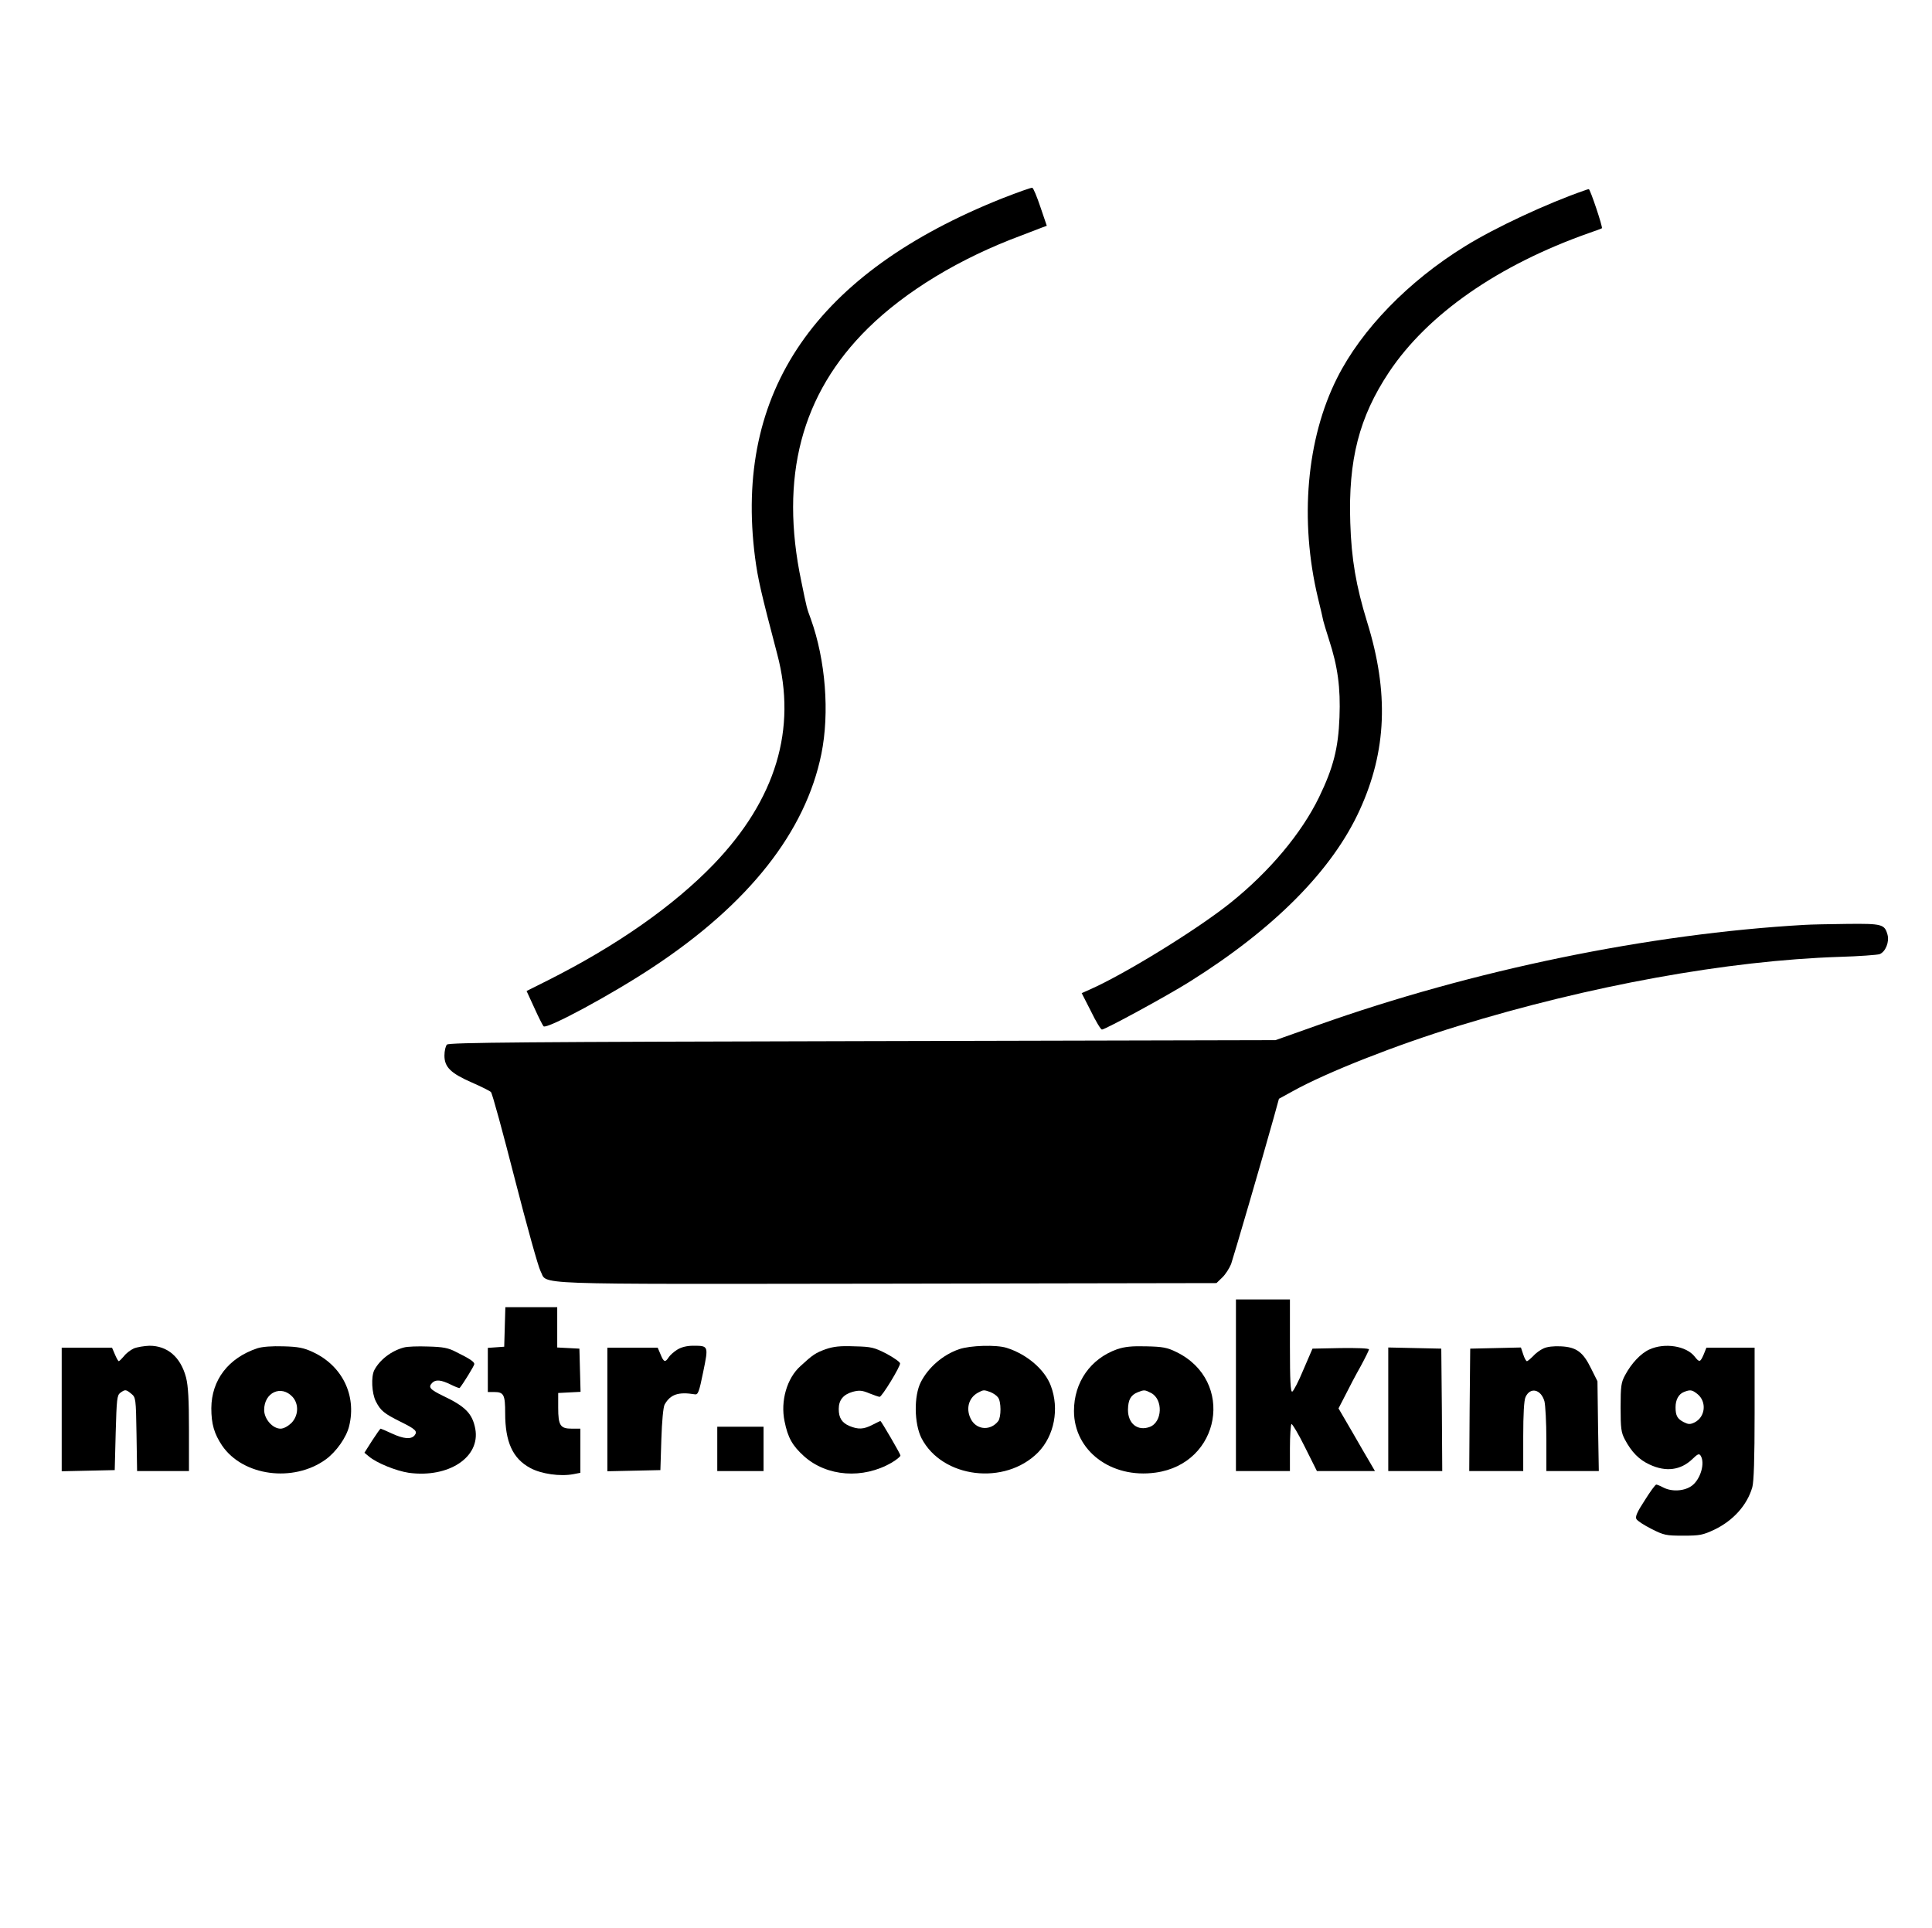 <?xml version="1.0" standalone="no"?>
<!DOCTYPE svg PUBLIC "-//W3C//DTD SVG 20010904//EN"
 "http://www.w3.org/TR/2001/REC-SVG-20010904/DTD/svg10.dtd">
<svg version="1.0" xmlns="http://www.w3.org/2000/svg"
 width="1002pt" height="1000pt" viewBox="0 0 1002 1000"
 preserveAspectRatio="xMidYMid meet">

<g transform="translate(0,1000) scale(0.1,-0.1)"
fill="#000000" stroke="none">
<path d="M5200 8972 c-970 -386 -1395 -1003 -1284 -1864 15 -112 29 -174 115
-501 103 -388 -7 -753 -328 -1088 -209 -217 -504 -424 -864 -605 l-108 -54 40
-87 c22 -49 44 -92 48 -96 17 -17 361 169 571 309 494 327 788 700 870 1104
43 213 22 486 -55 700 -21 57 -20 52 -49 194 -114 541 0 973 345 1313 196 193
478 364 797 482 42 16 89 34 104 40 l27 10 -33 97 c-18 54 -37 99 -42 100 -5
2 -74 -23 -154 -54z"/>
<path d="M8220 9013 c-197 -68 -469 -195 -623 -291 -292 -180 -536 -431 -662
-682 -159 -315 -196 -738 -100 -1140 14 -58 27 -112 28 -120 2 -8 15 -53 30
-99 45 -138 60 -248 54 -401 -6 -161 -32 -262 -106 -415 -91 -187 -257 -386
-461 -549 -171 -137 -546 -368 -727 -448 l-43 -19 48 -94 c25 -52 51 -95 57
-95 17 0 340 176 453 247 441 276 742 580 884 892 140 306 152 610 38 976 -57
186 -81 324 -87 513 -11 327 46 549 201 782 201 301 566 555 1036 721 36 12
67 24 68 25 6 4 -61 204 -68 203 -3 0 -12 -3 -20 -6z"/>
<path d="M9360 5203 c-808 -46 -1720 -234 -2525 -520 l-220 -78 -2142 -5
c-1739 -4 -2144 -7 -2155 -18 -7 -7 -13 -33 -13 -57 0 -60 33 -92 143 -140 48
-21 92 -43 98 -49 7 -6 62 -209 124 -451 62 -242 122 -457 133 -477 40 -74
-107 -68 1796 -66 l1710 3 30 29 c17 16 37 48 46 70 13 38 158 533 221 759
l27 98 71 39 c176 98 537 240 857 338 683 210 1399 340 1979 359 102 3 195 10
208 14 31 12 52 64 41 102 -15 53 -28 57 -209 55 -91 -1 -190 -3 -220 -5z"/>
<path d="M6410 2815 l0 -445 140 0 140 0 0 119 c0 66 4 122 8 125 4 2 36 -51
70 -120 l62 -124 150 0 151 0 -25 43 c-14 23 -56 96 -94 162 l-70 120 35 68
c19 38 54 105 79 149 24 44 44 85 44 89 0 6 -64 8 -147 7 l-146 -3 -47 -109
c-25 -61 -52 -112 -58 -114 -9 -3 -12 57 -12 237 l0 241 -140 0 -140 0 0 -445z"/>
<path d="M2618 3118 l-3 -103 -42 -3 -43 -3 0 -115 0 -114 33 0 c50 0 57 -14
57 -110 0 -149 39 -235 130 -284 57 -31 155 -45 224 -32 l36 7 0 114 0 115
-44 0 c-60 0 -71 16 -71 109 l0 76 58 3 58 3 -3 112 -3 112 -57 3 -58 3 0 104
0 105 -135 0 -134 0 -3 -102z"/>
<path d="M694 3006 c-17 -8 -40 -25 -51 -40 -12 -14 -24 -26 -27 -26 -3 0 -12
16 -20 35 l-15 35 -130 0 -131 0 0 -320 0 -321 138 3 137 3 5 193 c5 177 7
195 24 208 25 18 29 18 57 -5 23 -19 24 -23 27 -210 l3 -191 135 0 134 0 0
213 c0 159 -4 228 -15 272 -28 106 -96 165 -190 165 -27 -1 -64 -7 -81 -14z"/>
<path d="M1335 3007 c-150 -50 -238 -164 -239 -311 0 -82 15 -133 56 -194 108
-158 369 -193 537 -72 55 40 108 115 122 174 39 160 -37 314 -190 384 -45 21
-74 27 -151 29 -59 2 -110 -2 -135 -10z m183 -253 c33 -38 30 -97 -7 -135 -18
-17 -40 -29 -56 -29 -41 0 -85 50 -85 97 0 91 89 132 148 67z"/>
<path d="M2095 3011 c-65 -17 -126 -64 -154 -118 -17 -34 -13 -119 8 -161 25
-49 42 -63 128 -106 79 -39 90 -50 73 -71 -18 -22 -58 -18 -118 10 -30 14 -56
25 -58 25 -2 0 -22 -28 -44 -62 l-40 -63 23 -19 c40 -34 141 -75 207 -85 207
-28 372 81 345 228 -15 79 -51 116 -167 171 -68 33 -79 45 -56 68 18 18 46 15
95 -9 24 -12 45 -20 47 -18 19 23 76 116 76 124 0 12 -24 28 -95 63 -40 21
-67 26 -145 28 -52 2 -108 0 -125 -5z"/>
<path d="M3513 3000 c-18 -11 -38 -29 -45 -40 -18 -28 -26 -25 -42 15 l-15 35
-130 0 -131 0 0 -320 0 -321 138 3 137 3 5 160 c3 94 10 168 17 180 30 53 71
67 157 53 16 -3 22 12 43 116 28 136 28 136 -52 136 -32 0 -61 -7 -82 -20z"/>
<path d="M4282 3002 c-52 -19 -66 -28 -130 -87 -71 -63 -105 -182 -83 -287 17
-85 41 -127 101 -181 118 -106 306 -120 455 -33 25 15 45 31 45 37 0 8 -100
179 -104 179 -1 0 -19 -9 -41 -20 -46 -24 -74 -25 -120 -6 -39 17 -55 42 -55
88 0 47 24 75 72 89 34 9 49 8 87 -8 25 -10 49 -18 53 -18 12 0 109 159 106
174 -2 8 -34 30 -71 50 -63 32 -77 36 -165 38 -75 3 -109 -1 -150 -15z"/>
<path d="M4974 3002 c-84 -29 -159 -94 -198 -170 -37 -72 -35 -215 3 -291 107
-208 433 -248 605 -74 84 86 111 226 66 345 -31 84 -124 164 -229 197 -53 17
-189 13 -247 -7z m162 -222 c15 -6 33 -18 40 -28 17 -21 17 -102 1 -123 -38
-49 -106 -47 -138 4 -32 54 -18 115 32 143 30 16 31 16 65 4z"/>
<path d="M5794 3002 c-138 -49 -224 -171 -224 -320 0 -206 192 -352 423 -320
338 46 413 476 109 625 -49 24 -71 28 -157 30 -75 2 -112 -2 -151 -15z m176
-227 c63 -33 59 -151 -7 -176 -62 -23 -113 16 -113 89 1 52 14 76 51 91 33 13
36 13 69 -4z"/>
<path d="M8005 3006 c-16 -7 -41 -25 -54 -40 -14 -14 -28 -26 -32 -26 -4 0
-13 16 -19 35 l-12 36 -131 -3 -132 -3 -3 -317 -2 -318 140 0 140 0 0 180 c0
114 4 188 12 204 24 53 80 41 98 -22 5 -20 10 -110 10 -199 l0 -163 136 0 136
0 -4 233 -3 233 -33 66 c-42 86 -76 111 -157 115 -36 2 -72 -2 -90 -11z"/>
<path d="M8555 3001 c-45 -20 -94 -72 -127 -134 -20 -37 -23 -56 -23 -167 0
-109 3 -130 22 -166 35 -66 74 -105 128 -130 85 -40 162 -30 223 29 27 26 34
29 42 17 24 -38 0 -121 -44 -155 -38 -29 -104 -34 -150 -10 -15 8 -32 15 -36
15 -5 0 -32 -37 -60 -82 -40 -61 -50 -85 -43 -97 5 -9 40 -32 78 -51 65 -33
76 -35 165 -35 86 0 101 3 161 31 98 47 170 127 197 220 8 28 12 148 12 383
l0 341 -125 0 -125 0 -14 -35 c-18 -41 -22 -43 -47 -11 -43 55 -155 73 -234
37z m248 -231 c50 -40 42 -120 -15 -148 -23 -11 -32 -10 -56 2 -33 17 -42 34
-42 77 0 39 16 68 43 79 33 13 42 12 70 -10z"/>
<path d="M7200 2690 l0 -320 140 0 140 0 -2 318 -3 317 -137 3 -138 3 0 -321z"/>
<path d="M3720 2485 l0 -115 120 0 120 0 0 115 0 115 -120 0 -120 0 0 -115z"/>
</g>
</svg>